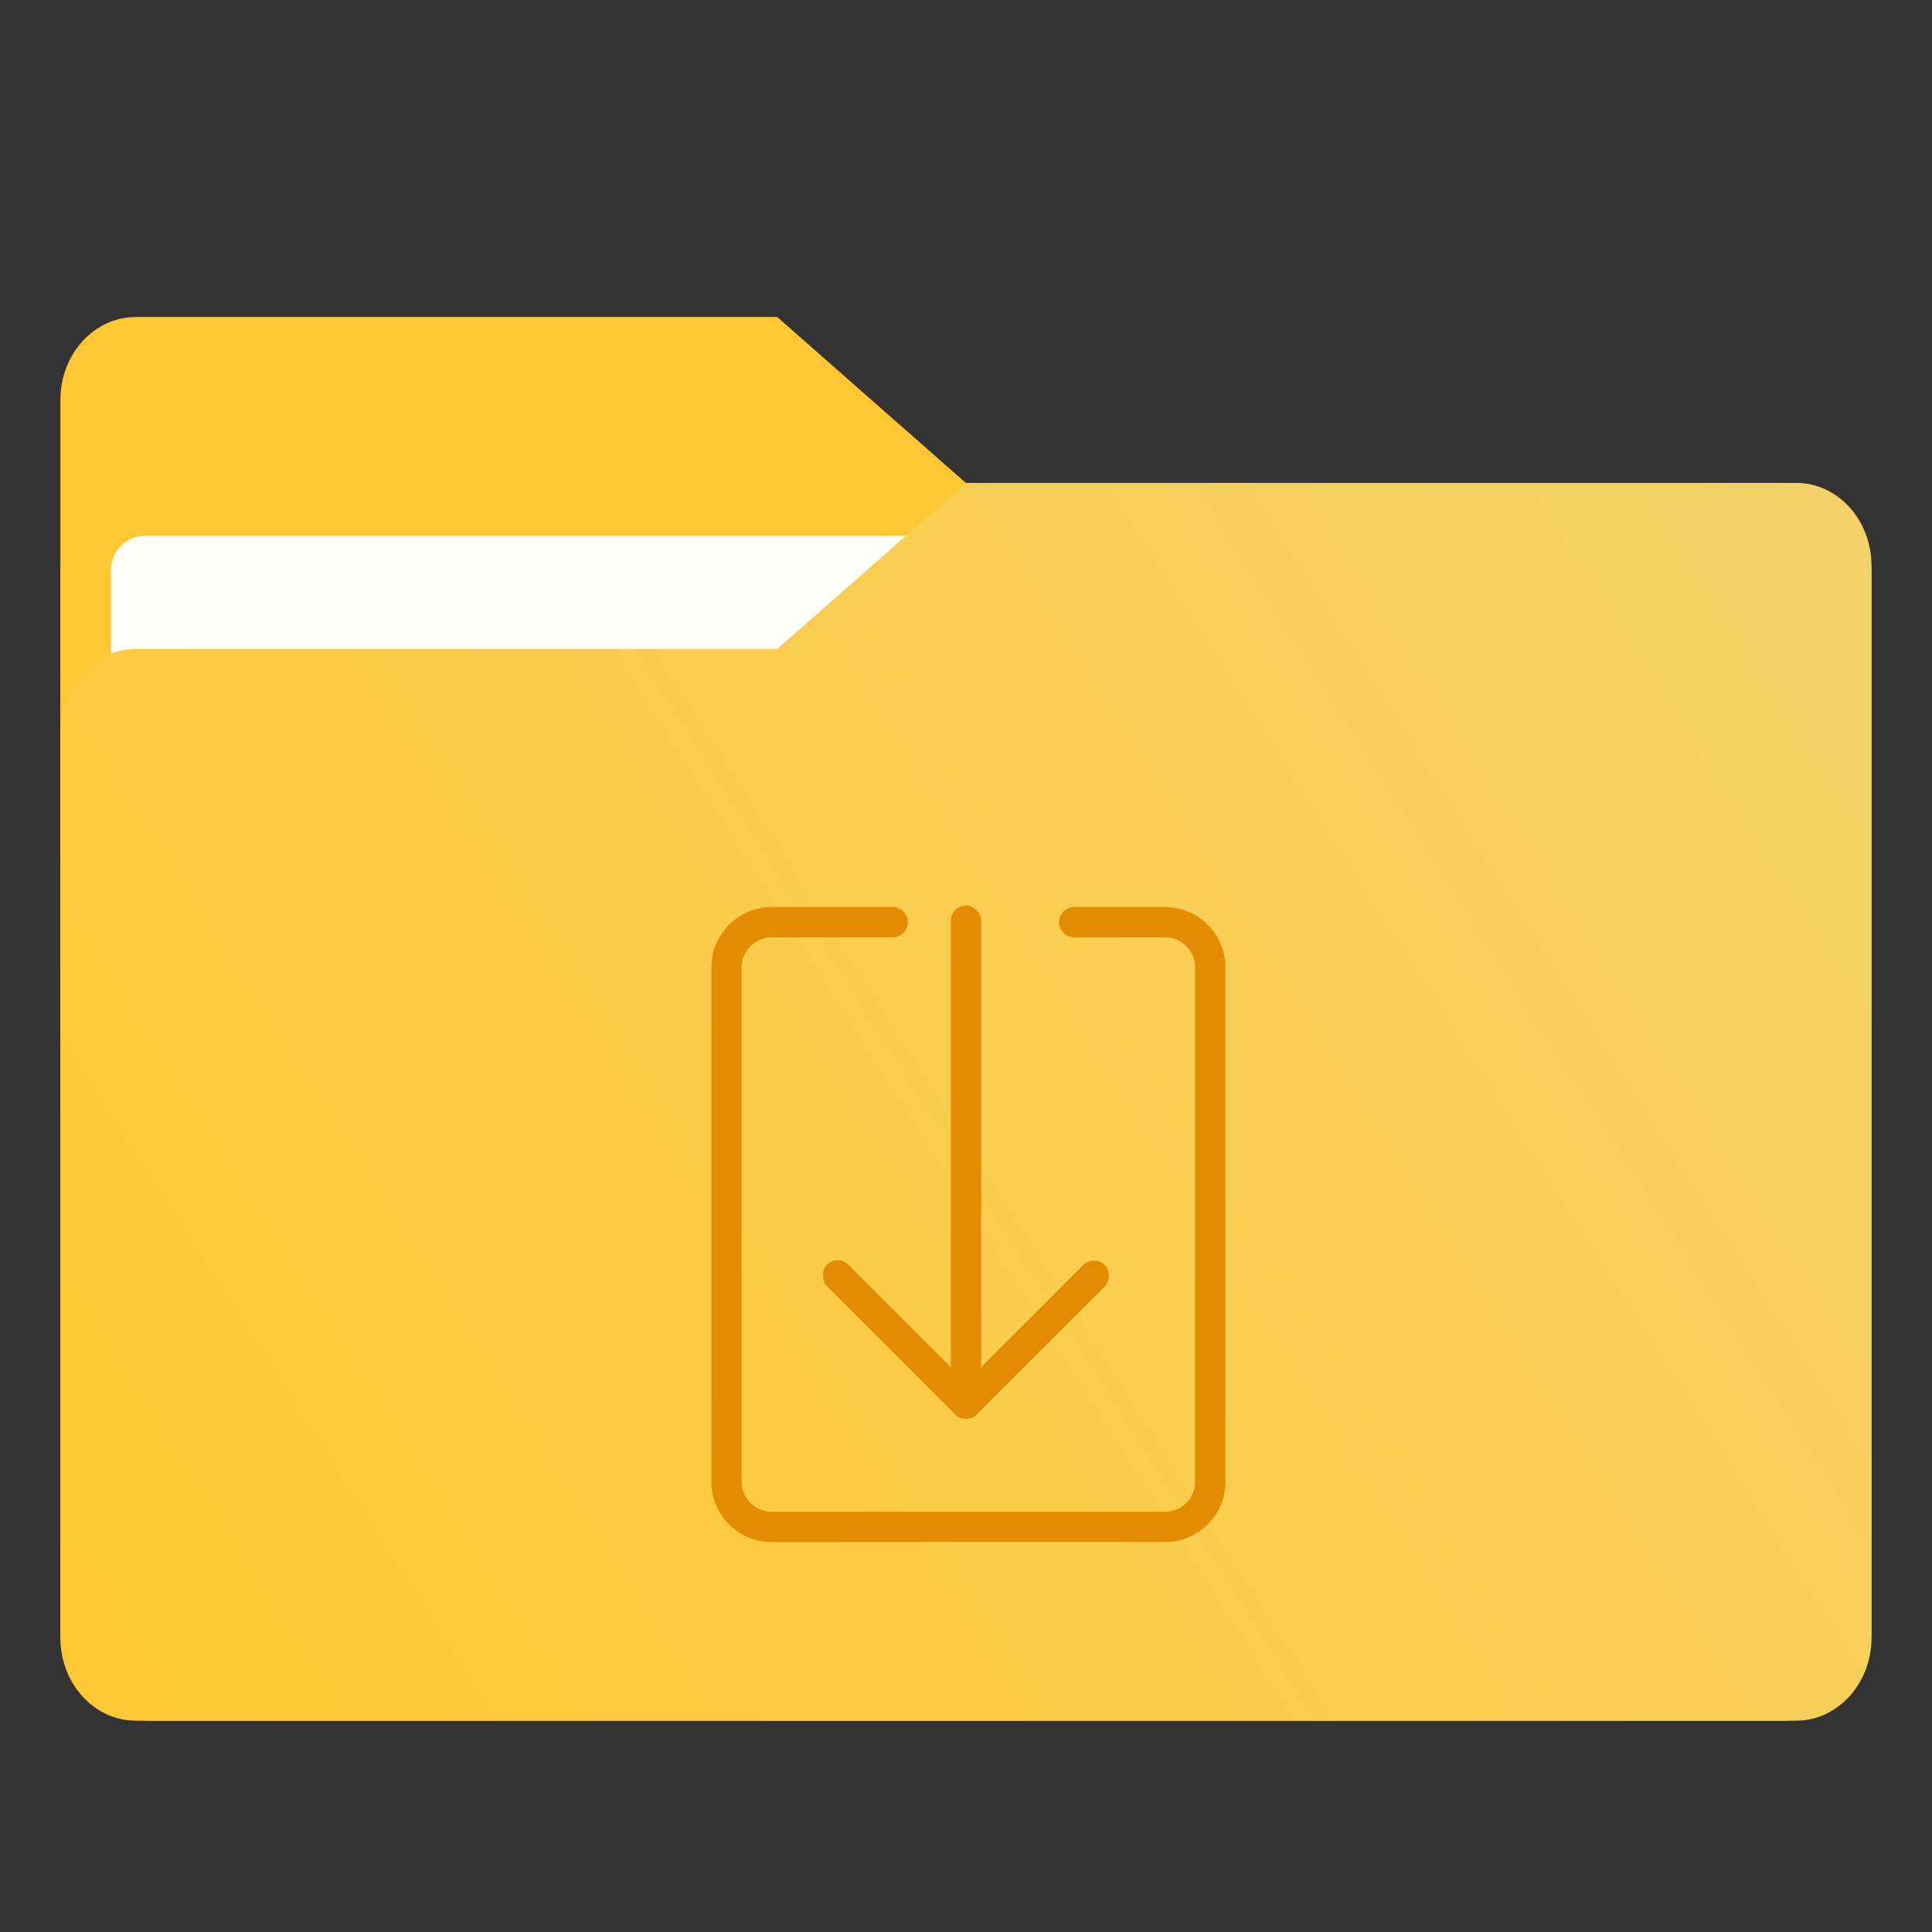 <?xml version="1.0" encoding="UTF-8"?>
<!-- Created with Inkscape (http://www.inkscape.org/) -->
<svg width="64" height="64" version="1.1" viewBox="0 0 16.933 16.933" xmlns="http://www.w3.org/2000/svg" xmlns:cc="http://creativecommons.org/ns#" xmlns:dc="http://purl.org/dc/elements/1.1/" xmlns:rdf="http://www.w3.org/1999/02/22-rdf-syntax-ns#" xmlns:xlink="http://www.w3.org/1999/xlink">
 <rect x="0" y="0" width="16.933" height="16.933" fill="#333333" stroke="none"/>
 <defs>
  <style type="text/css"/>
  <linearGradient id="linearGradient1064" x1="-15.961" x2="-.301" y1="-43.254" y2="-54.196" gradientTransform="matrix(1 0 0 1.1 16.669 62.435)" gradientUnits="userSpaceOnUse">
   <stop stop-color="#ffc832" offset="0"/>
   <stop stop-color="#F3D26B" offset="1"/>
  </linearGradient>
  <linearGradient id="linearGradient1006" x1=".529" x2="16.217" y1="2.778" y2="14.872" gradientTransform="matrix(1,0,0,1.1,16.669,62.435)" gradientUnits="userSpaceOnUse">
   <stop stop-color="#ffc832" offset="0"/>
   <stop stop-color="#F3D26B" offset="1"/>
  </linearGradient>
  <linearGradient id="linearGradient968" x1="-16.14" x2="-1.07" y1="-55.616" y2="-44.835" gradientTransform="matrix(1,0,0,1.1,16.669,62.435)" gradientUnits="userSpaceOnUse">
   <stop stop-color="#ffc832" offset="0"/>
   <stop stop-color="#F3D26B" offset="1"/>
  </linearGradient>
 </defs>
 <g fill="#5e4aa6" stroke-width=".265">
  <circle cx="-330.35" cy="-328.38" r="0"/>
  <circle cx="-312.11" cy="-326.25" r="0"/>
  <circle cx="-306.02" cy="-333.07" r="0"/>
  <circle cx="-308.84" cy="-326.01" r="0"/>
  <circle cx="-328.8" cy="-330.45" r="0"/>
  <g transform="translate(-21.76 -10.352)">
   <circle cx="-330.35" cy="-328.38" r="0"/>
   <circle cx="-312.11" cy="-326.25" r="0"/>
   <circle cx="-306.02" cy="-333.07" r="0"/>
   <circle cx="-308.84" cy="-326.01" r="0"/>
   <circle cx="-328.8" cy="-330.45" r="0"/>
  </g>
  <g transform="translate(0 -0)">
   <circle cx="-330.35" cy="-328.38" r="0"/>
   <circle cx="-312.11" cy="-326.25" r="0"/>
   <circle cx="-306.02" cy="-333.07" r="0"/>
   <circle cx="-308.84" cy="-326.01" r="0"/>
   <circle cx="-328.8" cy="-330.45" r="0"/>
  </g>
 </g>
 <g transform="translate(0 -0)">
  <g transform="matrix(1,0,0,1.1,16.669,63.956)" fill="url(#linearGradient968)" stroke-width=".661">
   <path d="m-8.203-51.317h-7.937v-3.638c0-0.365 0.296-0.661 0.661-0.661h5.622l1.654 1.323z" fill="url(#linearGradient968)"/>
  </g>
  <rect x=".529" y="4.233" width="15.874" height="10.848" ry=".794" fill="url(#linearGradient1006)"/>
  <rect x=".973" y="4.696" width="14.987" height="9.922" ry=".299" fill="#fffffc"/>
 </g>
 <path d="m15.742 4.233h-7.276l-1.654 1.455h-5.622c-0.365 0-0.661 0.326-0.661 0.728v7.937c0 0.402 0.296 0.728 0.661 0.728h14.552c0.365 0 0.661-0.326 0.661-0.728v-9.393c0-0.402-0.296-0.728-0.661-0.728z" fill="url(#linearGradient1064)" stroke-width=".694"/>
 <g transform="translate(-4.895)" fill="#E38B01">
  <path transform="scale(.265)" d="m44 30c-1.108 0-2 0.892-2 2v17c0 1.108 0.892 2 2 2h13c1.108 0 2-0.892 2-2v-17c0-1.108-0.892-2-2-2h-3a0.5 0.5 0 0 0-0.498 0.5 0.5 0.5 0 0 0 0.498 0.5 0.5 0.5 0 0 0 2e-3 0h2.998c0.554 0 1 0.446 1 1v17c0 0.554-0.446 1-1 1h-13c-0.554 0-1-0.446-1-1v-17c0-0.554 0.446-1 1-1h3.998a0.5 0.5 0 0 0 2e-3 0 0.5 0.5 0 0 0 0.498-0.5 0.5 0.5 0 0 0-0.498-0.5h-2e-3z"/>
  <rect x="13.229" y="7.937" width=".265" height="4.498" ry=".132"/>
  <rect transform="rotate(45)" x="18.015" y="-2.468" width=".265" height="1.852" ry=".132"/>
  <rect transform="matrix(-.707 .707 .707 .707 0 0)" x="-.881" y="16.427" width=".265" height="1.852" ry=".132"/>
 </g>
</svg>
